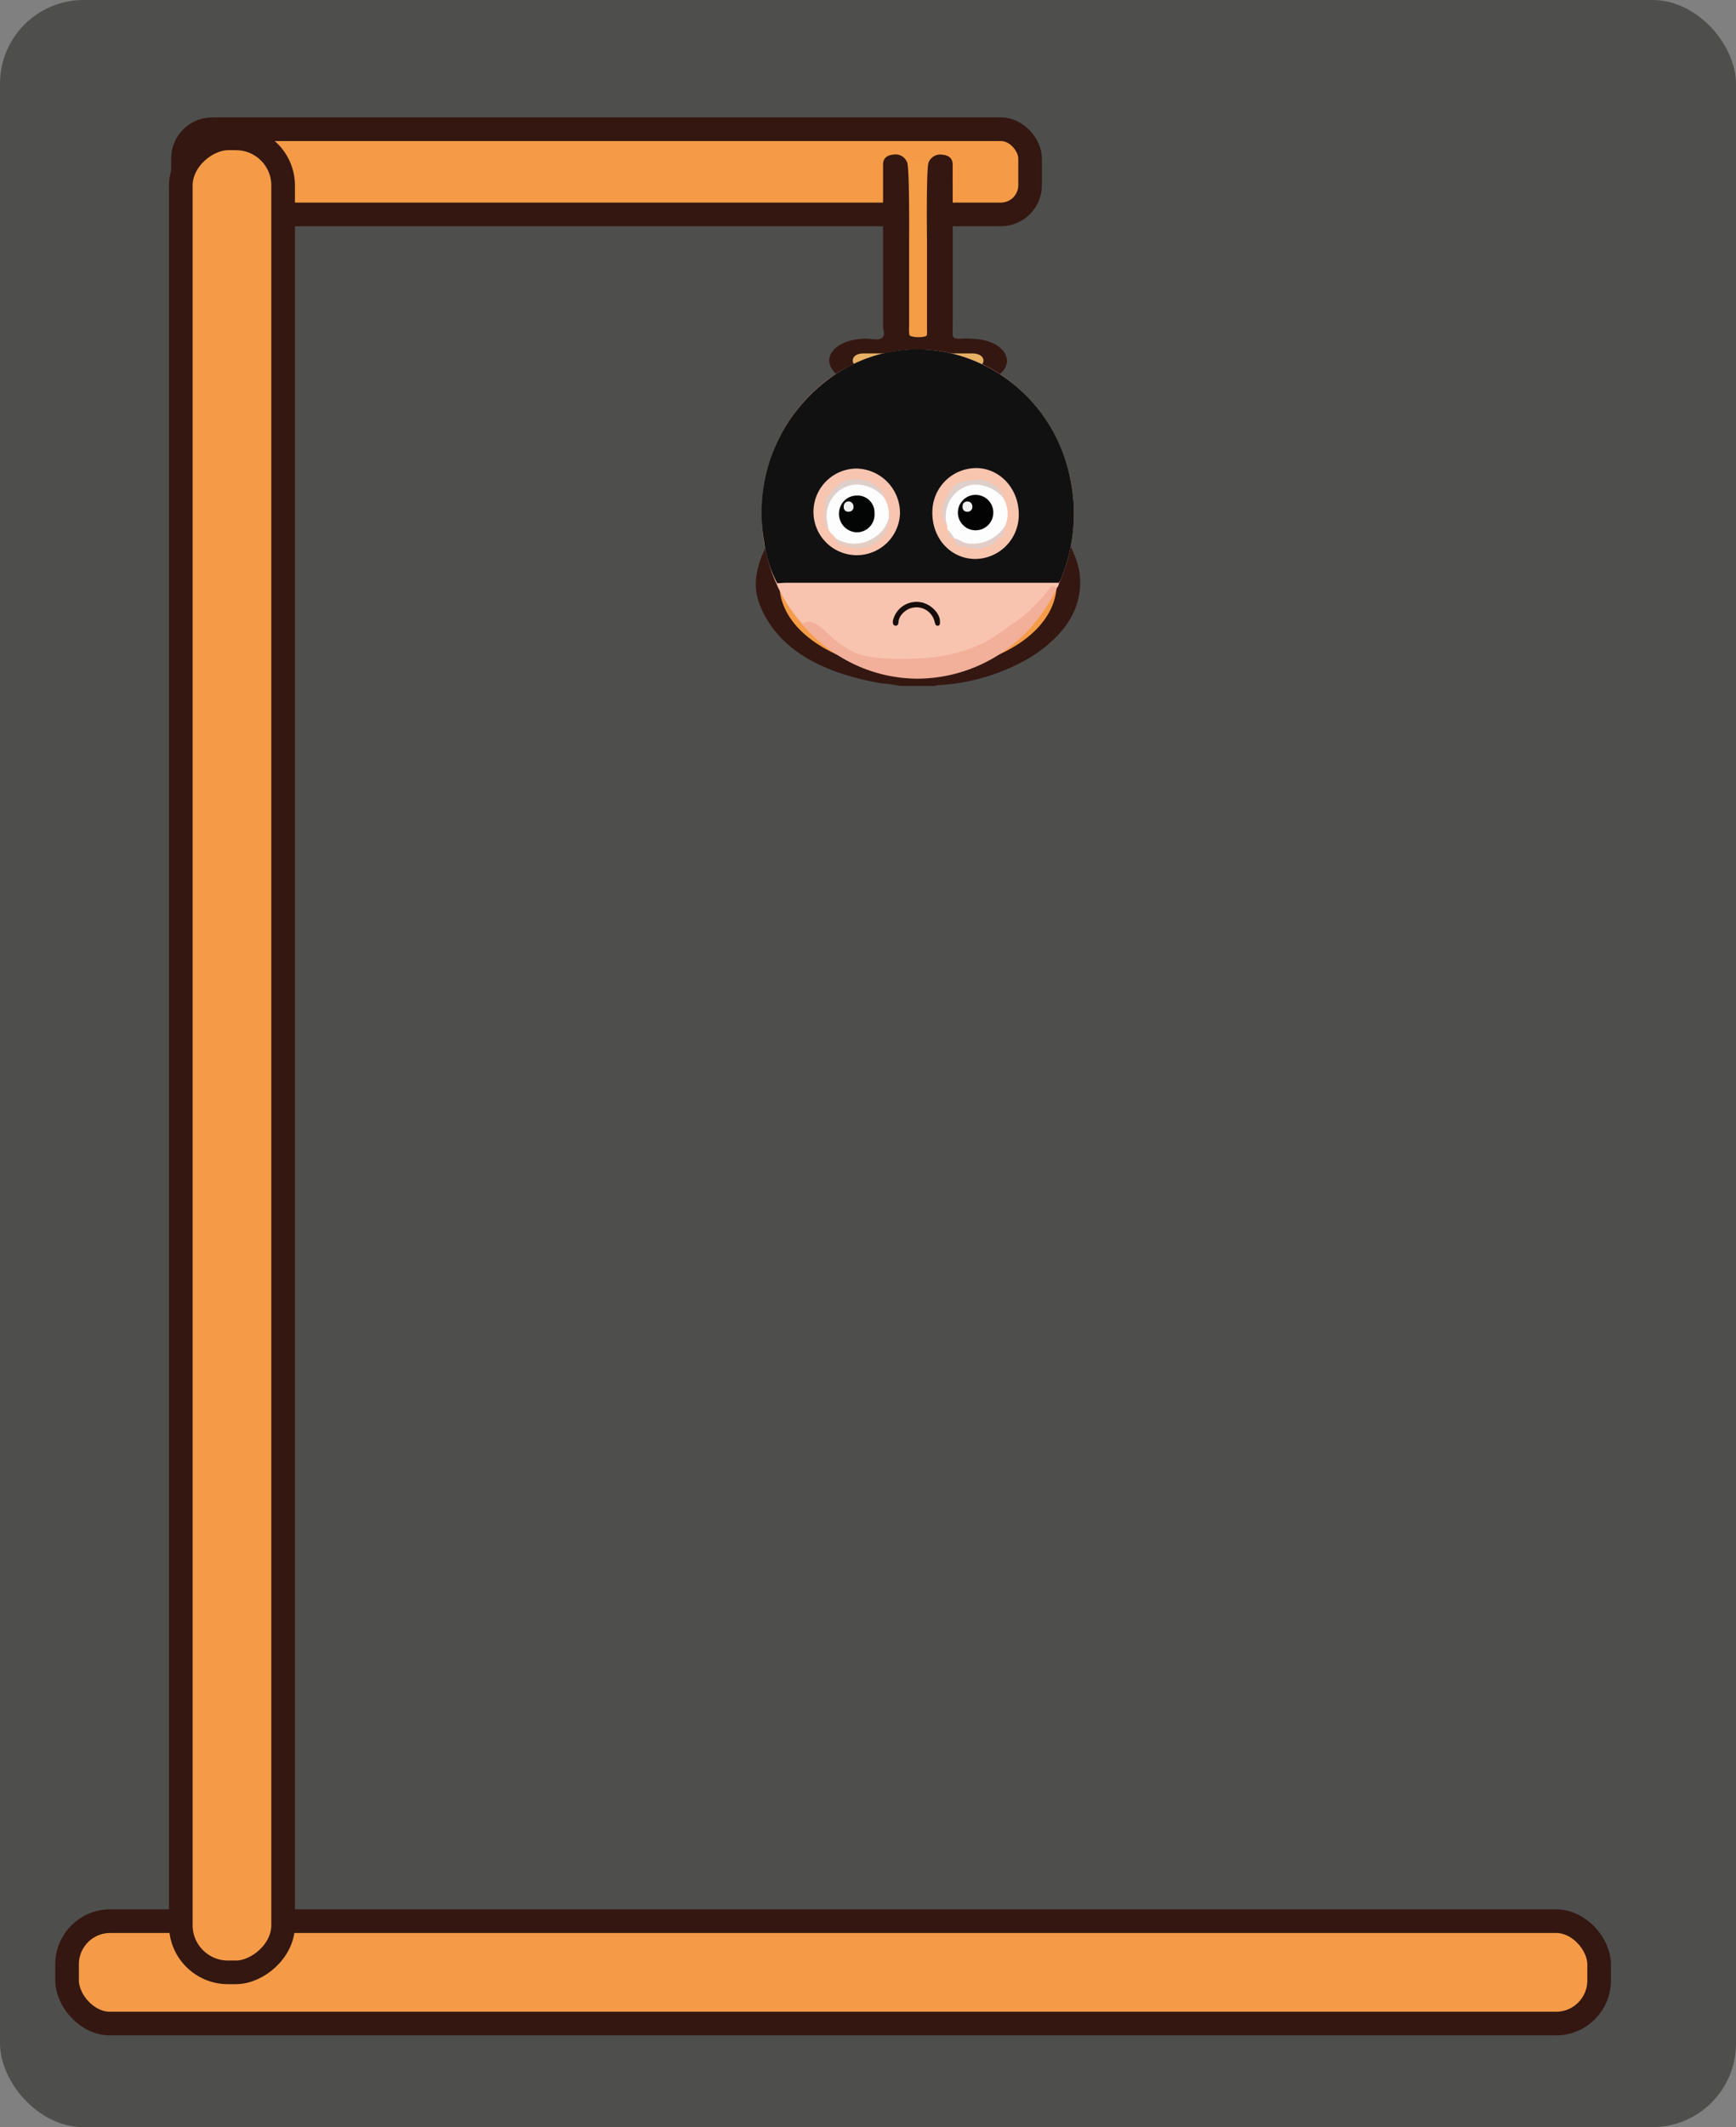 <svg xmlns="http://www.w3.org/2000/svg" viewBox="0 0 294 360"><rect x="0" y="0" width="294" height="360" fill="#808080" stroke="none"/><defs><style>.cls-1{fill:#1d1d1b;opacity:0.5;}.cls-2{fill:#f59b47;stroke:#331710;stroke-miterlimit:10;stroke-width:4px;}.cls-3{fill:#f59c47;}.cls-4{fill:#331710;}.cls-5{fill:#f49b47;}.cls-6{fill:#e8b264;}.cls-7{fill:#f2af9a;}.cls-8{fill:#111;}.cls-9{fill:#f9c4af;}.cls-10{fill:#f7c5b0;}.cls-11{fill:#f8c5af;}.cls-12{fill:#160d0b;}.cls-13{fill:#fdfdfd;}.cls-14{fill:#decfcb;}.cls-15{fill:#e3cdc5;}.cls-16{fill:#decfca;}.cls-17{fill:#e2cdc8;}.cls-18{fill:#030404;}.cls-19{fill:#030303;}.cls-20{fill:#efefef;}.cls-21{fill:#f0f0f0;}</style></defs><title>escena2</title><g id="fondo"><rect class="cls-1" width="294" height="360" rx="14.17"/></g><g id="base_horca" data-name="base horca"><rect class="cls-2" x="11.36" y="325.14" width="259.46" height="17.33" rx="7.29"/><rect class="cls-2" x="30.99" y="21.87" width="143.46" height="14.42" rx="4.95"/><rect class="cls-2" x="-115.9" y="169.95" width="310.38" height="17.33" rx="7.98" transform="translate(-139.33 217.9) rotate(-90)"/><g id="Capa_3" data-name="Capa 3"><path class="cls-3" d="M157.32,27.32c0,5.77.05,23.67.08,29.45,0,.35-.17.46-.74.49-3.13.12-3.13.13-3.13-1.86,0-5.32,0-22.76,0-28.08Z"/><path class="cls-4" d="M182.9,97.72c-.19-2.8-1.59-5.45-3.13-8a92.5,92.5,0,0,0-11.69-15c-.32-.35-.42-.54.19-.84,2.46-1.22,3-3.28,1.24-4.94-.35-.33-.34-.51,0-.84,1.38-1.36,1.41-2.76,0-4.11-.4-.39-.27-.58.07-.91,2.29-2.25.24-5.18-3.92-5.67a17.49,17.49,0,0,0-3-.08c-1,0-1.33-.1-1.32-.8.05-5.52,0-23.17,0-28.68,0-1-.6-1.56-1.72-1.66a2.09,2.09,0,0,0-2.31,1.21c-.48.37-.32,13-.32,13.37q0,7.44,0,14.88a4.64,4.64,0,0,1,0,.83c0,.17,0,.39-.33.46a4.94,4.94,0,0,1-2.23,0c-.62-.13-.42-.55-.47-.86a5.14,5.14,0,0,1,0-.68q0-7.34,0-14.65c0-.42.1-13-.38-13.37a2.09,2.09,0,0,0-2.31-1.21c-1.09.1-1.68.64-1.72,1.58v.46c0,5,0,22.05,0,27,0,.67.44,1.52-.2,2s-1.89.07-2.88.11h-.23c-4.9.23-7.37,3.29-4.72,5.89.29.29.26.44,0,.71-1.45,1.38-1.46,2.8-.06,4.18.34.34.35.51,0,.84-1.64,1.57-1.27,3.69,1,4.79.86.43.75.7.3,1.19-5.12,5.61-9.89,11.33-13,17.55-1.56,3.16-2.39,6.37-1.18,9.63,2.65,7.08,9.55,11.62,20.65,13.54a20.77,20.77,0,0,1,3.19.45h6c.06-.11.21-.12.38-.13a34.37,34.37,0,0,0,15.75-4.74C180.42,107.48,183.24,103,182.9,97.72Zm-11.82,1.85c-.62,5.17-8.47,9.42-16.63,9-7.43-.42-13-3.56-14.44-8.19-.69-2.16.11-4.23,1.18-6.25,3.38-6.34,8.5-12.14,13.9-17.85a5.47,5.47,0,0,1,1.63-1.53c1.09.67.36-1,.61,0-1.09.77.44,3.54,1.3,4.5A84.45,84.45,0,0,1,169,92.73C170.27,94.93,171.37,97.16,171.08,99.57Z"/><path class="cls-3" d="M157.33,74.71c-.73-.81.13.8-.61,0l6.22,0a1.06,1.06,0,0,1,.93.35c5.53,6.06,10.82,12.18,14,19,3.49,7.45-1.55,14.8-12.53,18.17-12.9,4-29-.84-32.6-9.66-1.41-3.42-.64-6.71,1.05-10,2.78-5.35,6.85-10.32,11.2-15.2.65-.72,1.34-1.43,2-2.17a1.3,1.3,0,0,1,1.19-.47c1.2,0,2.39,0,3.6,0,.06.33-.29.53-.5.76a113.19,113.19,0,0,0-11.4,13.9A24.17,24.17,0,0,0,136.05,97c-.8,3.56.64,6.75,4.22,9.48,4.94,3.78,11.45,5.28,19,4.34s12.44-3.87,14.91-8.46c1.39-2.59,1-5.17-.11-7.75a47.12,47.12,0,0,0-6.24-9.73C166,82.51,164,80.25,162,78,161.17,77,159,74.42,157.33,74.71Z"/><path class="cls-5" d="M154.72,63.59c.33.81,1.17,1.13,2.47,1.12,2.31,0,4.62,0,6.93,0,1.09,0,2.09.17,2.36,1s-.6,1.51-2.33,1.52c-2.59,0-5.18,0-7.77,0h-9.56c-1.1,0-2.09-.17-2.38-1s.32-1.27,1.49-1.47a11.72,11.72,0,0,1,2.37-.06c1.35,0,2.21-.29,2.59-1.12A7,7,0,0,1,154.72,63.59Z"/><path class="cls-6" d="M154.72,63.59h-3.83c-.43-1.11-.91-1.36-2.72-1.36-.68,0-1.36,0-2,0-1.11-.07-1.81-.6-1.75-1.29s.76-1.13,1.85-1.13q9.19,0,18.39,0c1.15,0,1.88.51,1.9,1.19s-.73,1.23-1.94,1.25c-2.43,0-4.85,0-7.28,0C155.61,62.23,155,62.54,154.72,63.59Z"/><path class="cls-6" d="M155.34,72.14c-2.87,0-5.74,0-8.61,0-1.53,0-2.35-.45-2.35-1.22s.86-1.24,2.35-1.24q8.73,0,17.46,0c1.49,0,2.35.47,2.35,1.24s-.83,1.22-2.35,1.22C161.24,72.15,158.29,72.14,155.34,72.14Z"/></g></g><g id="ladron"><g id="cara"><path class="cls-7" d="M181.86,87a29.09,29.09,0,0,1-7.72,19.67,25.87,25.87,0,0,1-18.69,8.19C140.86,114.83,129,102.36,129,87s11.83-27.85,26.42-27.85S181.86,71.59,181.86,87Z"/><path class="cls-8" d="M131.63,98.7a20.58,20.58,0,0,1-2.22-7,28.15,28.15,0,0,1,14.07-29.56C159,53.8,178.1,63.6,181.37,81.62a28.93,28.93,0,0,1-1.72,16.43,5.67,5.67,0,0,1-.36.63,3.74,3.74,0,0,1-2.3.3q-22.05,0-44.08,0A1.87,1.87,0,0,1,131.63,98.7Z"/><path class="cls-9" d="M131.63,98.7c.51,0,1-.07,1.54-.07h45.19c.31,0,.62,0,.93,0a.8.8,0,0,1-.39.85c-.56-.51-.94-.26-1.32.29a24.64,24.64,0,0,1-6.67,6.2,34.12,34.12,0,0,1-4.44,2.89,27.54,27.54,0,0,1-10.58,2.55c-3.26.13-7.74.3-10.84-.83a16.07,16.07,0,0,1-4.61-3.15c-1.2-1-2.82-3-4.45-1.89a21.64,21.64,0,0,1-4.06-5.89A1.62,1.62,0,0,1,131.63,98.7Z"/><path class="cls-10" d="M152.41,87.09a7.33,7.33,0,1,1-7.27-7.79A7.52,7.52,0,0,1,152.41,87.09Z"/><path class="cls-11" d="M165.06,94.6c-4.14-.08-7.26-3.56-7.16-8a7.44,7.44,0,0,1,7.56-7.38c4,.09,7.17,3.64,7.07,8A7.44,7.44,0,0,1,165.06,94.6Z"/><path class="cls-12" d="M159.19,105.25c0,.31,0,.62-.37.65s-.44-.31-.53-.63a3.16,3.16,0,0,0-5.47-1.4,2.3,2.3,0,0,0-.66,1.41c0,.35-.16.68-.55.61s-.44-.46-.39-.85a4.1,4.1,0,0,1,5.2-3C158,102.56,159.23,104,159.19,105.25Z"/><path class="cls-13" d="M149.72,84.2a5.62,5.62,0,0,1,.81,3.45,5.52,5.52,0,0,1-5.27,4.59c-1.36,0-2.75.08-3.77-1.15-.34-.63-1.1-.92-1.24-1.71a5.72,5.72,0,0,1,1.64-6.53,5.58,5.58,0,0,1,6.09-.4A4.25,4.25,0,0,1,149.72,84.2Z"/><path class="cls-14" d="M149.72,84.2A6.29,6.29,0,0,0,145,82a5.32,5.32,0,0,0-4.89,6.43,3.36,3.36,0,0,1,.11.94.43.43,0,0,1-.38-.3c-.42-1.5-.06-3,0-4.5a.34.34,0,0,1,.06-.2,11.57,11.57,0,0,1,2.42-2.56,5.51,5.51,0,0,1,7.07,1.41A1.36,1.36,0,0,1,149.72,84.2Z"/><path class="cls-15" d="M141.49,91.09a6,6,0,0,0,6.39,0,5.59,5.59,0,0,0,2.65-3.46c.28,2.13-1.42,4-3.54,4.82-1.84.68-3.38.15-5-.47C141.45,91.8,141.51,91.47,141.49,91.09Z"/><path class="cls-13" d="M169.85,84.19a5.22,5.22,0,0,1,.4,4.75c-1.25,3.49-6.95,4.36-8.62,2.16h0c-.66-.3-.82-1-1.21-1.54l0-.61a4.3,4.3,0,0,1-.38-2.88c.36-1.86,2.43-4.08,4.11-4.26C166.37,81.56,168.47,82,169.85,84.19Z"/><path class="cls-16" d="M169.85,84.19a6.43,6.43,0,0,0-5-2.17,5.33,5.33,0,0,0-4.65,4.81,4.76,4.76,0,0,0,.18,2.12,3.57,3.57,0,0,1-.7-3.3,8.66,8.66,0,0,1,1.56-2.9,2.59,2.59,0,0,1,1.89-1.23,17.14,17.14,0,0,1,2.37-.35,5.17,5.17,0,0,1,4.11,2.13A1.28,1.28,0,0,1,169.85,84.19Z"/><path class="cls-17" d="M161.63,91.1c.85.2,1.52.84,2.47.9a6.55,6.55,0,0,0,6.15-3.06c-.29.86,0,2.15-1.4,2.21-.34,1-1.16,1.18-2,1.43a4.69,4.69,0,0,1-3.22,0,2.08,2.08,0,0,0-.68-.15A1.2,1.2,0,0,1,161.63,91.1Z"/><path class="cls-17" d="M160.42,89.56a7.91,7.91,0,0,1,1.21,1.54C160.52,91.2,160.74,90.14,160.42,89.56Z"/><path class="cls-18" d="M145.1,83.87a2.86,2.86,0,0,1,3,3,3,3,0,0,1-3,3.22,3.11,3.11,0,0,1-3-3.37A3,3,0,0,1,145.1,83.87Z"/><path class="cls-19" d="M168.22,86.89a3,3,0,1,1-3-3.14A3,3,0,0,1,168.22,86.89Z"/><path class="cls-20" d="M143.66,84.85a.86.86,0,0,1,.88.86.78.78,0,0,1-.8.89.75.75,0,0,1-.85-.82A.85.85,0,0,1,143.66,84.85Z"/><path class="cls-21" d="M163.84,86.61a.76.76,0,0,1-.82-.86.78.78,0,0,1,.81-.88.82.82,0,0,1,.84.87A.8.8,0,0,1,163.84,86.61Z"/></g></g></svg>